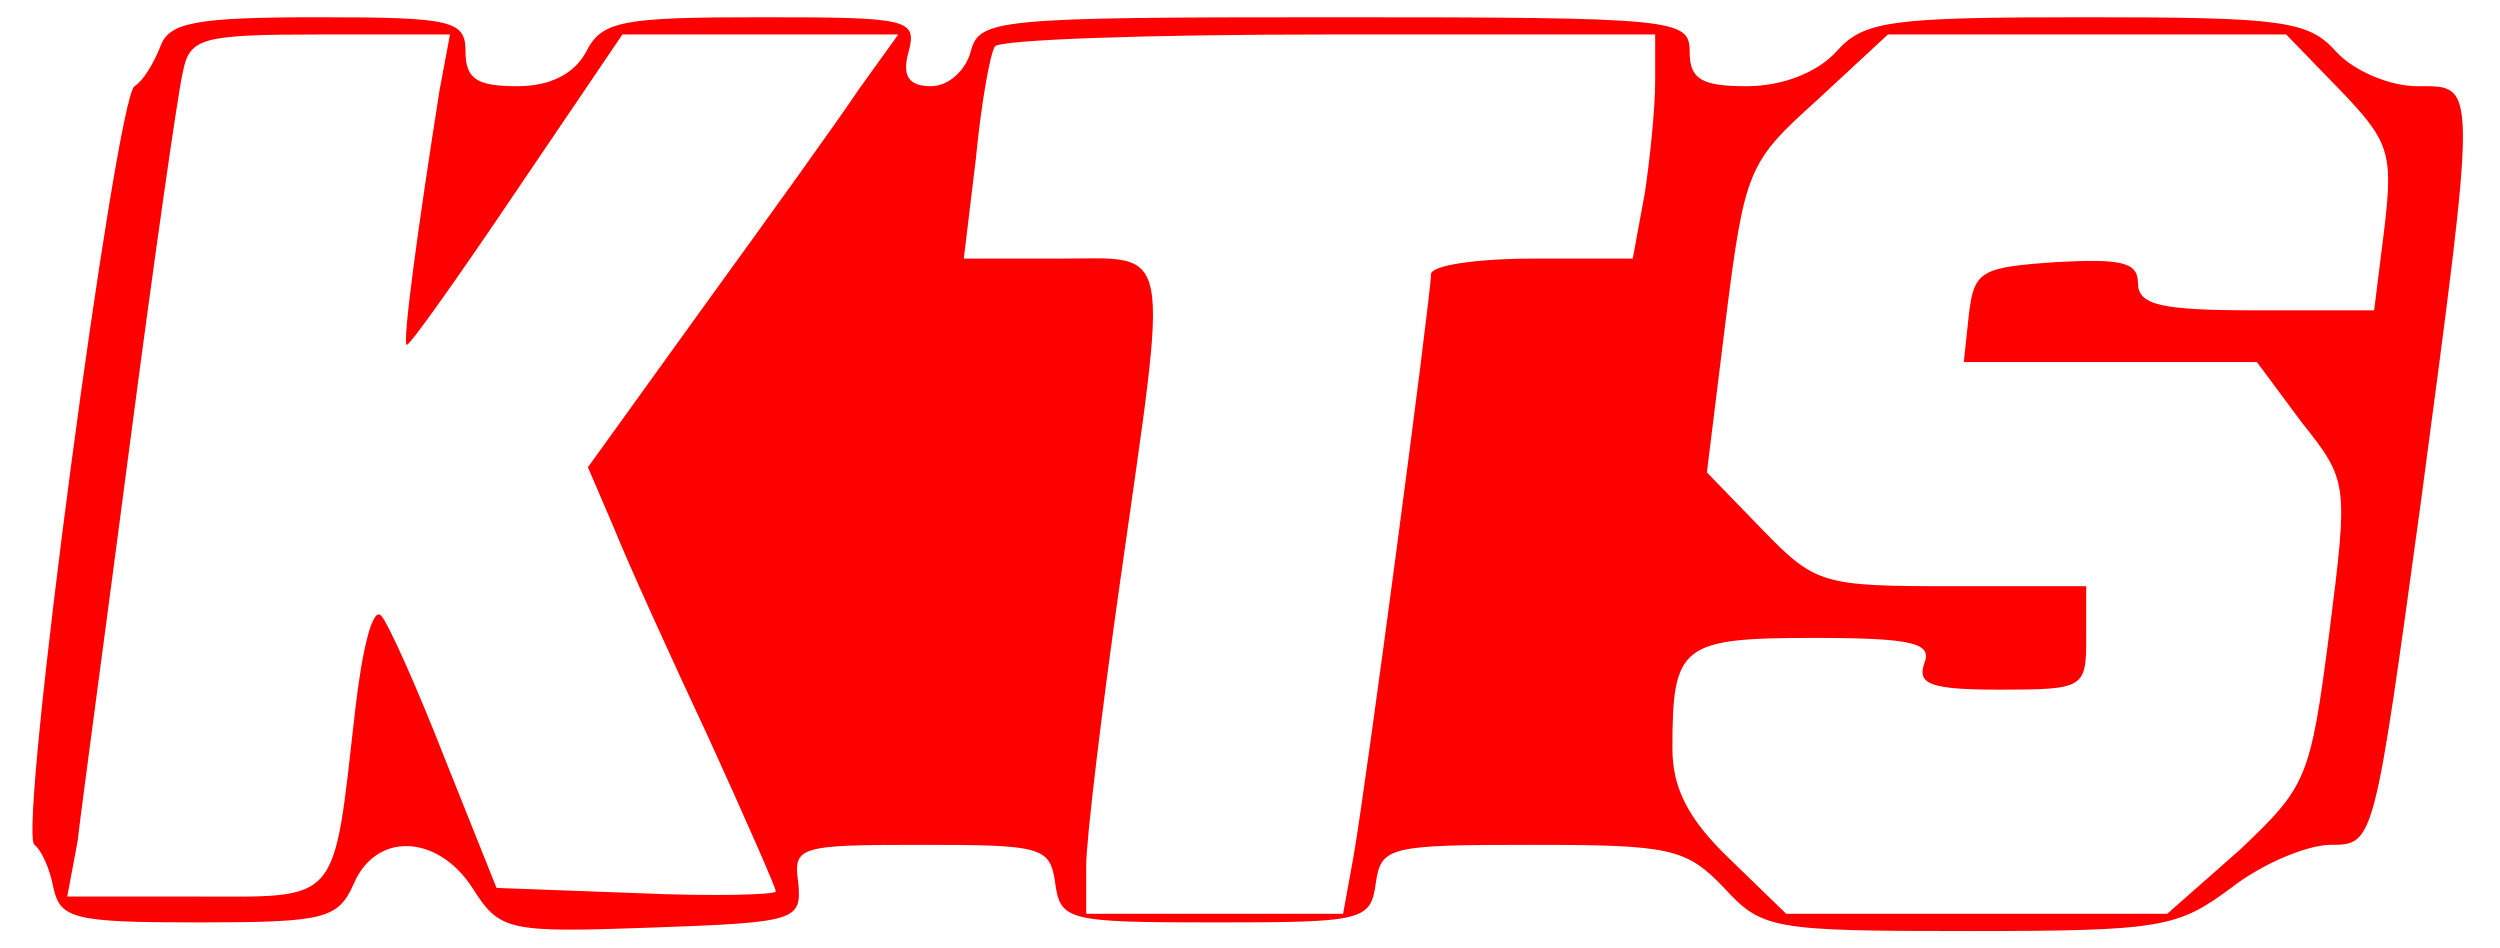 <?xml version="1.0" standalone="no"?>
<!DOCTYPE svg PUBLIC "-//W3C//DTD SVG 20010904//EN"
 "http://www.w3.org/TR/2001/REC-SVG-20010904/DTD/svg10.dtd">
<svg version="1.0" xmlns="http://www.w3.org/2000/svg"
 width="145pt" height="55pt" viewBox="0 0 145 55"
 preserveAspectRatio="xMidYMid meet">

<g transform="translate(0,55) scale(0.1,-0.1)"
fill="red" stroke="" fill-rule="nonzero" >
<path d="M93 523 c-4 -10 -10 -20 -15 -23 -11 -8 -68 -434 -58 -440 4 -3 9
-14 11 -25 4 -18 12 -20 84 -20 73 0 81 2 90 22 13 31 49 29 69 -2 16 -25 20
-26 104 -23 84 3 87 4 85 26 -3 21 0 22 71 22 70 0 75 -1 78 -22 3 -22 7 -23
93 -23 86 0 90 1 93 23 3 21 8 22 91 22 80 0 89 -2 111 -25 22 -24 28 -25 142
-25 112 0 121 2 152 25 18 14 44 25 58 25 25 0 25 1 52 198 33 248 33 242 -2
242 -16 0 -37 9 -47 20 -16 18 -31 20 -145 20 -114 0 -129 -2 -145 -20 -11
-12 -31 -20 -52 -20 -26 0 -33 4 -33 20 0 19 -7 20 -206 20 -197 0 -206 -1
-211 -20 -3 -11 -13 -20 -23 -20 -13 0 -17 6 -13 20 5 19 0 20 -85 20 -81 0
-93 -2 -102 -20 -7 -13 -21 -20 -40 -20 -23 0 -30 4 -30 20 0 18 -7 20 -85 20
-72 0 -87 -3 -92 -17z m162 -25 c-12 -76 -22 -148 -19 -148 2 0 31 41 64 90
l61 90 80 0 80 0 -23 -32 c-12 -18 -53 -75 -90 -126 l-67 -93 15 -35 c8 -20
33 -75 55 -122 21 -46 39 -87 39 -89 0 -2 -37 -3 -81 -1 l-81 3 -30 75 c-16
41 -33 79 -37 83 -5 5 -11 -20 -15 -55 -13 -114 -8 -108 -93 -108 l-74 0 6 32
c2 18 16 121 30 228 14 107 28 205 31 218 4 20 10 22 80 22 l75 0 -6 -32z
m705 5 c0 -16 -3 -45 -6 -65 l-7 -38 -58 0 c-33 0 -59 -4 -59 -9 0 -12 -38
-299 -45 -338 l-6 -33 -74 0 -75 0 0 28 c0 15 9 90 20 167 28 198 31 185 -36
185 l-55 0 7 58 c3 31 8 60 11 65 2 4 89 7 194 7 l189 0 0 -27z m397 -5 c29
-30 31 -37 26 -80 l-6 -48 -68 0 c-56 0 -69 3 -69 16 0 12 -10 14 -47 12 -44
-3 -48 -5 -51 -30 l-3 -28 85 0 85 0 26 -35 c27 -34 27 -35 16 -122 -11 -85
-13 -89 -52 -126 l-42 -37 -110 0 -111 0 -33 32 c-24 23 -33 41 -33 64 0 60 5
64 82 64 58 0 69 -3 64 -15 -4 -12 4 -15 44 -15 49 0 50 1 50 30 l0 30 -78 0
c-75 0 -79 1 -110 33 l-32 33 11 89 c11 87 13 91 53 127 l41 38 116 0 115 0
31 -32z"/>
</g>
</svg>
